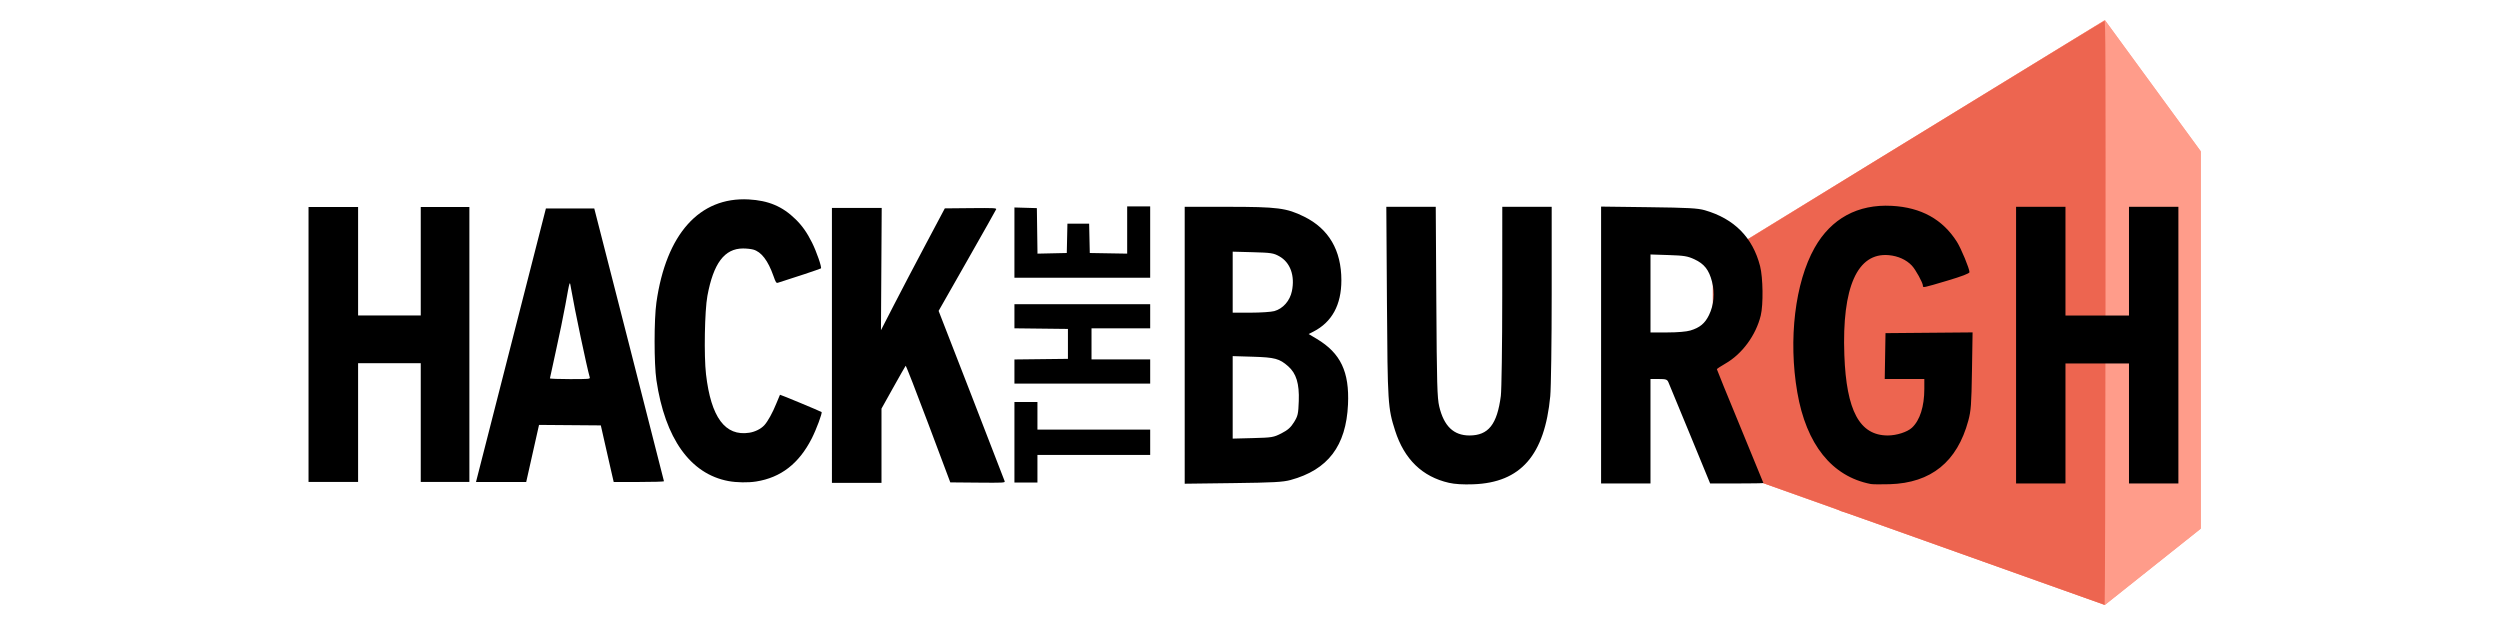 <?xml version="1.0" encoding="UTF-8" standalone="no"?>
<!-- Created with Inkscape (http://www.inkscape.org/) -->

<svg
   xmlns:dc="http://purl.org/dc/elements/1.1/"
   xmlns:cc="http://creativecommons.org/ns#"
   xmlns:rdf="http://www.w3.org/1999/02/22-rdf-syntax-ns#"
   xmlns:svg="http://www.w3.org/2000/svg"
   xmlns="http://www.w3.org/2000/svg"
   xmlns:sodipodi="http://sodipodi.sourceforge.net/DTD/sodipodi-0.dtd"
   xmlns:inkscape="http://www.inkscape.org/namespaces/inkscape"
   width="8192"
   height="2048"
   id="svg2"
   version="1.1"
   inkscape:version="0.48.5 r10040"
   sodipodi:docname="htblogo-wide.svg"
   inkscape:export-filename="/home/anguspearson/Dropbox/CompSoc/htblogo-wide.png"
   inkscape:export-xdpi="29.73"
   inkscape:export-ydpi="29.73">
  <defs
     id="defs4">
    <inkscape:perspective
       sodipodi:type="inkscape:persp3d"
       inkscape:vp_x="-3403.3356 : 753.48955 : 1"
       inkscape:vp_y="0 : 1030.9809 : 0"
       inkscape:vp_z="10969.45 : 753.48955 : 1"
       inkscape:persp3d-origin="3783.057 : 401.58139 : 1"
       id="perspective2984" />
    <inkscape:perspective
       sodipodi:type="inkscape:persp3d"
       inkscape:vp_x="2038.8018 : 1621.358 : 1"
       inkscape:vp_y="0 : 1000 : 0"
       inkscape:vp_z="4900.626 : 1621.358 : 1"
       inkscape:persp3d-origin="3469.7139 : 1280.0247 : 1"
       id="perspective2984-6" />
    <inkscape:perspective
       sodipodi:type="inkscape:persp3d"
       inkscape:vp_x="5007.0146 : 889.36352 : 1"
       inkscape:vp_y="0 : 1000 : 0"
       inkscape:vp_z="6698.49 : -558.79117 : 1"
       inkscape:persp3d-origin="6520.2611 : 548.03022 : 1"
       id="perspective2984-8" />
    <inkscape:perspective
       sodipodi:type="inkscape:persp3d"
       inkscape:vp_x="6451.8881 : 1532.9156 : 1"
       inkscape:vp_y="0 : 1000 : 0"
       inkscape:vp_z="9313.7123 : 1532.9156 : 1"
       inkscape:persp3d-origin="7882.8002 : 1191.5823 : 1"
       id="perspective2984-7" />
    <inkscape:perspective
       sodipodi:type="inkscape:persp3d"
       inkscape:vp_x="5552.4483 : 1578.1704 : 1"
       inkscape:vp_y="0 : 1000 : 0"
       inkscape:vp_z="8414.2725 : 1578.1704 : 1"
       inkscape:persp3d-origin="6983.3604 : 1236.8371 : 1"
       id="perspective2984-5" />
    <inkscape:perspective
       sodipodi:type="inkscape:persp3d"
       inkscape:vp_x="4921.0977 : 770.21083 : 1"
       inkscape:vp_y="0 : 1000 : 0"
       inkscape:vp_z="7782.9218 : 770.21083 : 1"
       inkscape:persp3d-origin="6352.0097 : 428.87752 : 1"
       id="perspective2984-4" />
  </defs>
  <sodipodi:namedview
     id="base"
     pagecolor="#ffffff"
     bordercolor="#666666"
     borderopacity="1.0"
     inkscape:pageopacity="0.0"
     inkscape:pageshadow="2"
     inkscape:zoom="0.125"
     inkscape:cx="3269.45"
     inkscape:cy="1368.6544"
     inkscape:document-units="px"
     inkscape:current-layer="layer1"
     showgrid="false"
     inkscape:window-width="1920"
     inkscape:window-height="952"
     inkscape:window-x="0"
     inkscape:window-y="28"
     inkscape:window-maximized="1" />
  <g
     inkscape:label="Layer 1"
     inkscape:groupmode="layer"
     id="layer1"
     transform="translate(0,995.638)">
    <g
       id="g3277"
       transform="translate(896,-24)">
      <g
         transform="translate(-1555.635,464.264)"
         id="g3253">
        <g
           inkscape:corner7="-0.27592266 : -0.16869787 : 0.39827349 : 1"
           inkscape:corner0="1.0687924 : 1.2188213 : 0 : 1"
           inkscape:perspectiveID="#perspective2984-4"
           id="g2986"
           style="fill:#ff9c8a;fill-opacity:1;stroke:none"
           sodipodi:type="inkscape:box3d">
          <path
             d="M 6272.398,88.423 7556.919,546.275 7871.194,296.318 6622.74,48.623 z"
             inkscape:box3dsidetype="13"
             style="fill:#ff9c8a;fill-opacity:1;fill-rule:evenodd;stroke:none"
             id="path2996"
             sodipodi:type="inkscape:box3dside" />
          <path
             d="m 6272.398,-582.267 0,670.69 350.342,-39.8 0,-562.417 z"
             inkscape:box3dsidetype="6"
             style="fill:#ff9c8a;fill-opacity:1;fill-rule:evenodd;stroke:none"
             id="path2988"
             sodipodi:type="inkscape:box3dside" />
          <path
             d="m 6622.74,-513.794 1248.454,-426.15 0,1236.262 L 6622.74,48.623 z"
             inkscape:box3dsidetype="11"
             style="fill:#ff9c8a;fill-opacity:1;fill-rule:evenodd;stroke:none"
             id="path2998"
             sodipodi:type="inkscape:box3dside" />
          <path
             d="m 6272.398,-582.267 1284.521,-787.716 314.274,430.04 -1248.454,426.15 z"
             inkscape:box3dsidetype="5"
             style="fill:#ff9c8a;fill-opacity:1;fill-rule:evenodd;stroke:none"
             id="path2990"
             sodipodi:type="inkscape:box3dside" />
          <path
             d="m 7556.919,-1369.983 0,1916.258 314.274,-249.957 0,-1236.262 z"
             inkscape:box3dsidetype="14"
             style="fill:#ff9c8a;fill-opacity:1;fill-rule:evenodd;stroke:none"
             id="path2994"
             sodipodi:type="inkscape:box3dside" />
          <path
             d="m 6272.398,-582.267 1284.521,-787.716 0,1916.258 L 6272.398,88.423 z"
             inkscape:box3dsidetype="3"
             style="fill:#ff9c8a;fill-opacity:1;fill-rule:evenodd;stroke:none"
             id="path2992"
             sodipodi:type="inkscape:box3dside" />
        </g>
        <path
           inkscape:connector-curvature="0"
           id="path3000"
           d="m 7262.67,441.678 c -160.23,-57.338 -305.965,-109.375 -323.855,-115.639 -17.89,-6.264 -78.632,-27.89 -134.982,-48.059 -56.35,-20.169 -104.716,-37.052 -107.48,-37.518 -2.764,-0.467 -5.662,-1.562 -6.44,-2.434 -0.778,-0.872 -11.597,-5.15 -24.042,-9.507 -114.894,-40.218 -387.955,-138.257 -389.644,-139.896 -1.182,-1.147 -2.135,-150.608 -2.117,-332.135 -2.276,-111.49 -1.793,-329.005 -1.708,-338.762 2.369,-1.492 52.45,-31.292 111.232,-67.42 159.645,-98.732 629.255,-386.992 825.691,-506.923 188.014,-115.337 343.754,-210.225 346.087,-210.863 3.766,-1.029 4.162,106.377 3.527,956.408 -0.394,526.662 -1.666,957.439 -2.829,957.283 -1.162,-0.157 -133.211,-47.197 -293.441,-104.535 z"
           style="fill:#ed6550;fill-opacity:1;stroke:none"
           sodipodi:nodetypes="ssscssccccccscs"
           inkscape:export-xdpi="108.42"
           inkscape:export-ydpi="108.42" />
      </g>
      <g
         transform="matrix(0.807,0,0,0.807,-302.017,146.493)"
         id="g3121">
        <path
           style="fill:#000000"
           d="m 2222.28,567.929 c -155.265,-28.766 -258.008,-172.586 -293.034,-410.189 -9.777,-66.326 -9.743,-246.128 0.061,-315.172 39.447,-277.833 174.949,-429.144 374.615,-418.322 80.682,4.373 137.369,28.352 190.53,80.595 27.217,26.747 45.945,53.326 66.729,94.703 18.07,35.975 40.457,100.688 36.215,104.687 -2.289,2.158 -117.911,40.764 -174.286,58.193 -7.178,2.219 -9.111,-0.621 -18.416,-27.039 -22.211,-63.068 -49.407,-98.58 -82.391,-107.588 -9.066,-2.476 -27.744,-4.457 -41.507,-4.403 -75.14,0.295 -119.994,60.085 -144.481,192.593 -11.071,59.913 -14.316,243.09 -5.634,318.073 20.308,175.392 77.748,252.86 176.064,237.454 23.126,-3.624 46.794,-15.434 60.513,-30.196 14.013,-15.077 34.081,-51.287 48.711,-87.889 7.679,-19.213 14.474,-35.46 15.1,-36.105 1.055,-1.086 165.068,67.162 168.835,70.255 3.894,3.197 -21.15,70.52 -39.987,107.489 -51.904,101.87 -125.38,158.704 -225.618,174.519 -32.538,5.134 -79.077,4.445 -112.019,-1.659 z M 516.738,13.216 l 0,-558.196 100.627,0 100.627,0 0,220.241 0,220.241 127.208,0 127.208,0 0,-220.241 0,-220.241 98.729,0 98.729,0 0,558.196 0,558.196 -98.729,0 -98.729,0 0,-241.125 0,-241.125 -127.208,0 -127.208,0 0,241.125 0,241.125 -100.627,0 -100.627,0 z M 1199.397,561.081 c 1.432,-5.743 65.295,-255.65 141.916,-555.348 l 139.312,-544.906 98.171,0 98.171,0 141.448,552.5 c 77.796,303.875 141.521,553.782 141.609,555.348 0.087,1.566 -45.809,2.848 -101.994,2.848 l -102.154,0 -9.836,-42.719 c -5.41,-23.495 -17.171,-75.186 -26.135,-114.867 l -16.298,-72.148 -125.464,-1 -125.464,-1 -26.027,115.867 -26.027,115.867 -101.916,0 -101.916,0 z M 1658.781,147.18 c -11.968,-41.133 -62.167,-279.389 -75.806,-359.79 -5.97,-35.193 -4.387,-39.606 -23.304,64.936 -7.596,41.98 -24.823,125.636 -38.281,185.902 -13.458,60.266 -24.47,110.929 -24.47,112.585 0,1.656 36.854,3.011 81.897,3.011 76.202,0 81.762,-0.462 79.964,-6.645 z m 983.169,-130.318 0,-558.196 101.075,0 101.075,0 -1.485,248.281 -1.485,248.281 51.957,-101.138 c 28.576,-55.626 86.903,-166.925 129.615,-247.332 l 77.659,-146.194 105.382,-1.01 c 93.178,-0.893 105.125,-0.339 103.158,4.784 -1.223,3.187 -54.309,97.306 -117.968,209.154 l -115.745,203.359 133.149,342.458 c 73.232,188.352 134.02,345.475 135.085,349.161 1.823,6.314 -4.534,6.645 -109.434,5.696 l -111.37,-1.007 -89.393,-238.076 C 2984.059,204.142 2942.713,98.199 2941.346,99.654 c -1.367,1.456 -24.009,41.197 -50.314,88.314 l -47.828,85.667 0,150.712 0,150.712 -100.627,0 -100.627,0 z"
           id="path3052"
           inkscape:connector-curvature="0"
           sodipodi:nodetypes="cscssscssssssssscsssccccccccccccccccccccccccccccscccscsccscccccccccssssscccccccsscscscscscscscccccc" />
        <path
           style="fill:#000000"
           d="m 5147.354,574.945 c -108.17,-24.681 -181.311,-95.575 -218.529,-211.816 -29.411,-91.86 -30.563,-109.997 -33.251,-523.481 l -2.505,-385.433 100.359,0 100.359,0 2.326,385.433 c 2.012,333.483 3.607,390.82 11.827,425.404 18.955,79.752 58.48,117.64 122.72,117.64 76.818,0 112.371,-44.796 127.364,-160.478 3.076,-23.741 5.65,-205.271 5.748,-405.492 l 0.177,-362.507 100.298,0 100.299,0 0,353.91 c 0,194.651 -2.615,381.436 -5.805,415.079 -22.718,239.573 -119.806,350.785 -312.273,357.702 -41.911,1.506 -75.14,-0.492 -99.109,-5.961 z m 1712.474,4.779 C 6702.342,549.078 6598.32,419.122 6561.811,207.412 c -36.945,-214.246 -9.196,-445.817 70.314,-586.787 67.097,-118.963 175.403,-177.783 313.673,-170.352 118.869,6.388 206.176,54.669 264.142,146.071 17.037,26.865 51.081,108.976 51.081,123.203 0,5.104 -31.139,17.036 -90.268,34.589 -99.609,29.57 -98.866,29.417 -98.866,20.433 0,-11.745 -29.359,-65.183 -44.829,-81.596 -22.518,-23.891 -55.934,-39.031 -93.704,-42.456 -127.632,-11.573 -190.532,129.742 -180.486,405.488 8.257,226.626 62.116,326.515 176.129,326.654 35.977,0.046 79.572,-13.935 98.477,-31.577 32.305,-30.147 50.146,-86.294 50.146,-157.807 l 0,-39.837 -80.38,0 -80.381,0 1.575,-93.134 1.575,-93.134 176.783,-1.517 176.782,-1.516 -2.489,156.263 c -2.185,137.173 -4.002,161.864 -14.868,202.113 -45.119,167.127 -151.046,252.888 -318.731,258.05 -34.83,1.072 -69.775,0.695 -77.656,-0.839 z M 4074.397,16.399 l 0,-562.183 174.302,0 c 203.062,0 239.082,4.632 310.763,39.963 99.98,49.279 151.113,136.658 151.113,258.231 0,99.898 -38.197,170.016 -113.652,208.629 l -19.085,9.766 33.413,20.026 c 96.29,57.709 132.235,133.385 126.237,265.774 -7.632,168.478 -81.422,265.558 -233.242,306.861 -31.195,8.487 -69.172,10.54 -233.552,12.627 l -196.299,2.492 z m 392.919,357.554 c 25.686,-13.137 37.785,-23.859 50.954,-45.16 15.66,-25.33 17.463,-33.333 19.349,-85.882 2.542,-70.853 -10.154,-112.352 -43.266,-141.425 -35.171,-30.88 -53.847,-35.905 -143.418,-38.582 l -81.671,-2.441 0,167.484 0,167.484 82.185,-2.125 c 77.99,-2.016 83.903,-3.004 115.869,-19.352 z m -29.108,-496.279 c 35.189,-9.769 63.291,-41.595 71.456,-80.925 13.056,-62.893 -6.518,-116.853 -51.44,-141.803 -23.21,-12.891 -33.295,-14.434 -107.29,-16.415 l -81.671,-2.186 0,123.861 0,123.861 73.075,-0.033 c 40.191,-0.026 83.333,-2.88 95.871,-6.36 z m 1326.934,137.75 0,-562.135 193.433,2.453 c 161.252,2.045 199.154,4.105 227.821,12.384 119.452,34.498 194.291,110.165 224.326,226.807 11.979,46.524 13.456,156.566 2.692,200.597 -19.588,80.124 -75.456,156.206 -143.195,195.01 -19.121,10.953 -34.842,21.316 -34.935,23.029 -0.093,1.713 42.384,106.016 94.396,231.784 52.012,125.768 94.567,229.466 94.567,230.438 0,0.972 -48.653,1.768 -108.119,1.768 l -108.119,0 -81.923,-199.164 c -45.058,-109.54 -84.508,-204.967 -87.666,-212.06 -5.009,-11.245 -10.027,-12.895 -39.212,-12.895 l -33.468,0 0,212.059 0,212.06 -100.299,0 -100.298,0 z m 362.615,-59.029 c 38.26,-11.515 58.897,-28.596 75.432,-62.436 19.933,-40.794 24.334,-89.062 12.374,-135.745 -12.283,-47.944 -31.636,-72.547 -71.539,-90.945 -27.92,-12.873 -41.72,-15.126 -105.21,-17.179 l -73.075,-2.363 0,158.29 0,158.289 67.865,0 c 41.193,0 78.196,-3.109 94.152,-7.911 z m 1322.399,59.493 0,-561.671 100.299,0 100.298,0 0,220.657 0,220.657 128.955,0 128.955,0 0,-220.657 0,-220.657 100.298,0 100.299,0 0,561.671 0,561.671 -100.299,0 -100.298,0 0,-243.582 0,-243.582 -128.955,0 -128.955,0 0,243.582 0,243.582 -100.298,0 -100.299,0 z"
           id="path3052-3"
           inkscape:connector-curvature="0"
           sodipodi:nodetypes="csscccssscsccccssccsssscsssssscsscccccccssssccsssscssssccssssscccsscsssccccccccssssscssscscscccccccsssscccscccccccccccccccccccccccccc" />
        <path
           style="fill:#000000"
           d="m 3383.021,410.228 0,-163.504 46.715,0 46.715,0 0,56.059 0,56.059 228.906,0 228.906,0 0,51.387 0,51.387 -228.906,0 -228.906,0 0,56.059 0,56.059 -46.715,0 -46.715,0 z m 0,-287.214 0,-48.965 108.613,-1.254 108.614,-1.254 0,-60.73 0,-60.73 -108.614,-1.254 -108.613,-1.254 0,-48.965 0,-48.965 275.621,0 275.622,0 0,49.051 0,49.051 -119.124,0 -119.125,0 0,63.066 0,63.066 119.125,0 119.124,0 0,49.051 0,49.051 -275.622,0 -275.621,0 z m 0,-523.469 0,-142.651 45.547,1.337 45.548,1.337 1.267,92.402 1.267,92.402 59.463,-1.307 59.463,-1.307 1.308,-59.562 1.308,-59.562 44.1,0 44.101,0 1.308,59.562 1.307,59.562 75.913,1.284 75.913,1.284 0,-95.883 0,-95.883 46.715,0 46.715,0 0,144.818 0,144.818 -275.622,0 -275.621,0 z"
           id="path3052-9"
           inkscape:connector-curvature="0"
           sodipodi:nodetypes="ccccccccccccccccccccccccccccccccccccccccccccccccccccccccccccccccccc" />
      </g>
    </g>
  </g>
</svg>

